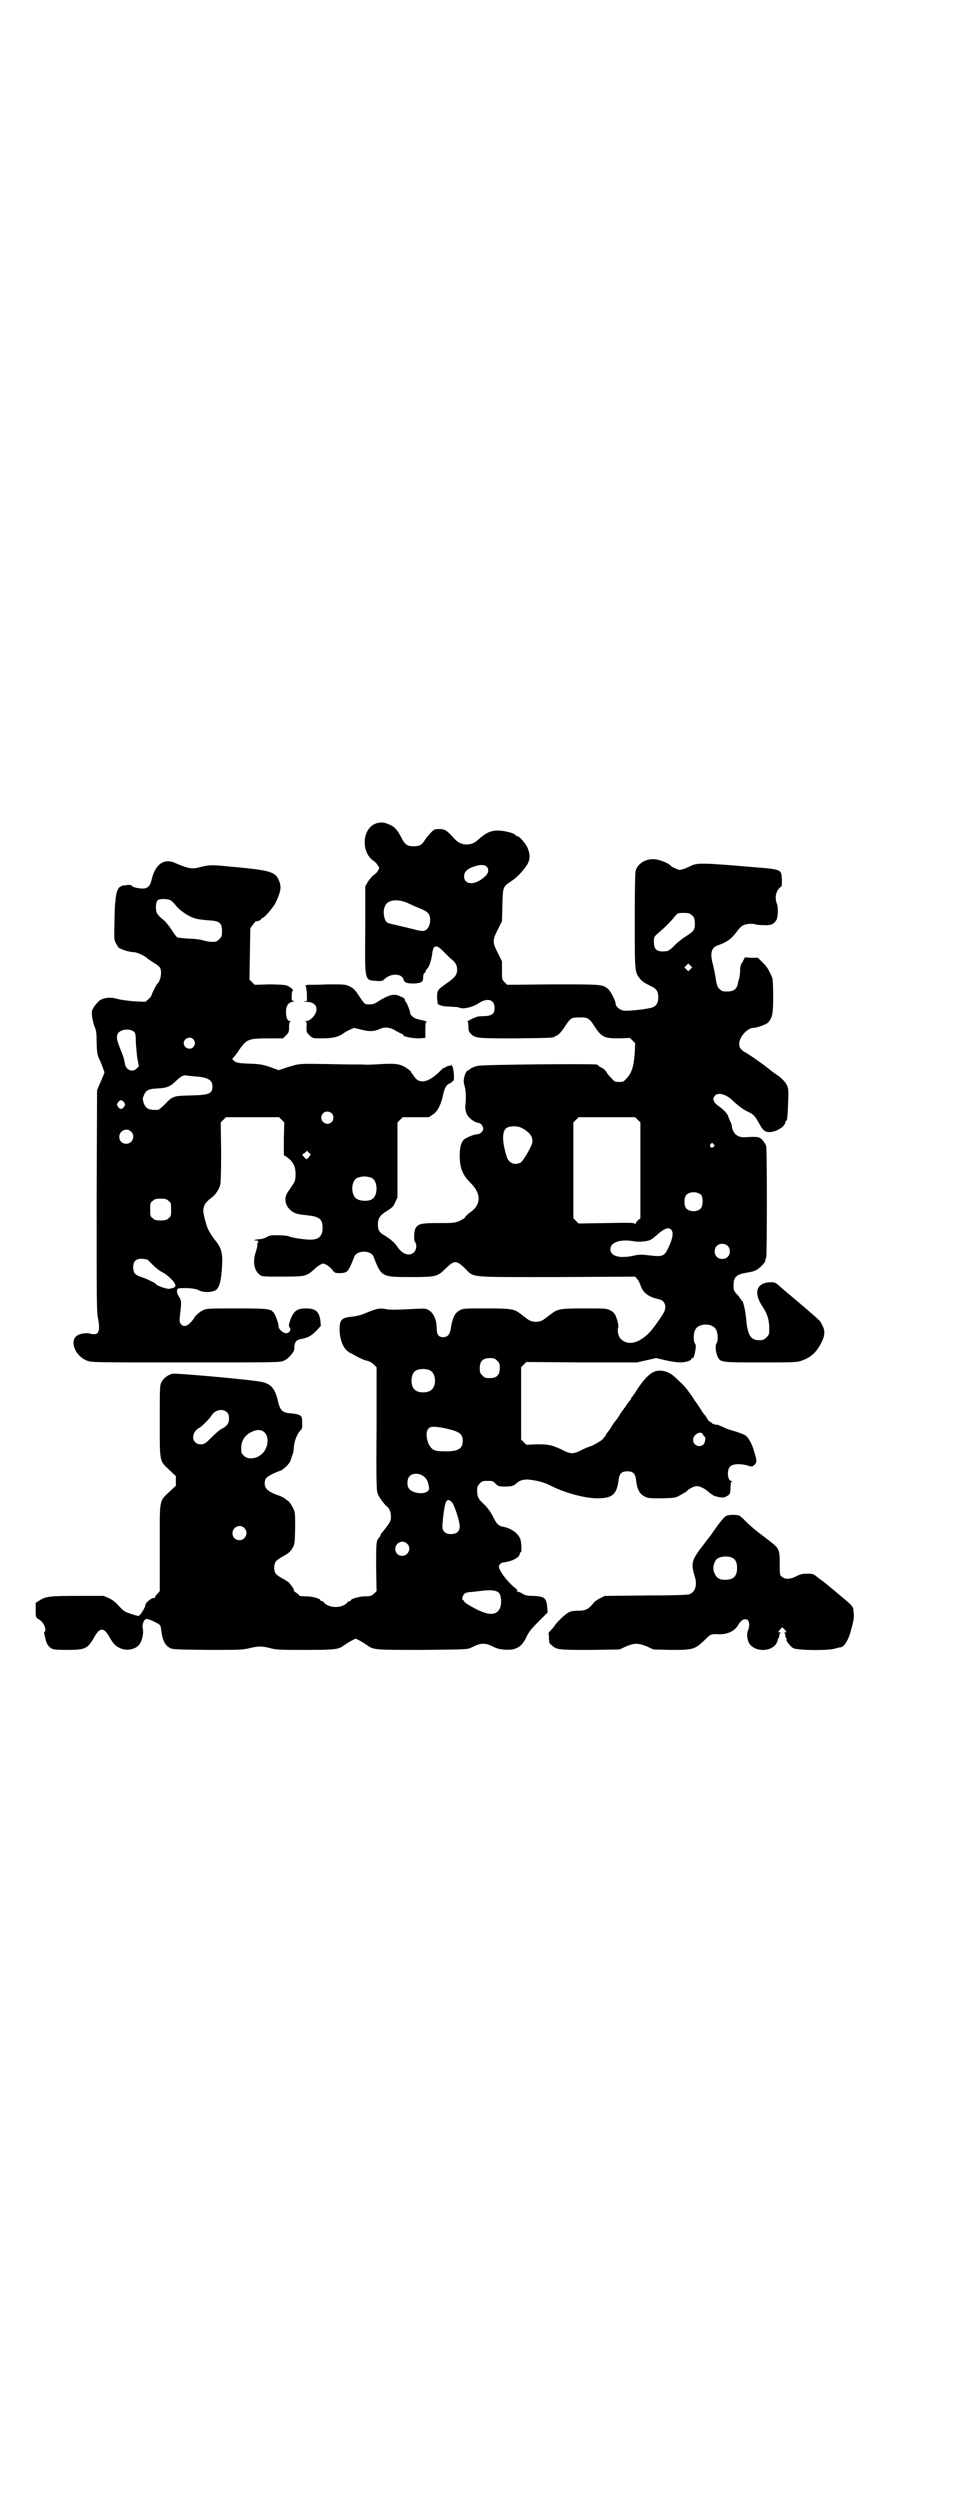<?xml version="1.0" standalone="no"?>
<!DOCTYPE svg PUBLIC "-//W3C//DTD SVG 20010904//EN"
 "http://www.w3.org/TR/2001/REC-SVG-20010904/DTD/svg10.dtd">
<svg version="1.0" xmlns="http://www.w3.org/2000/svg"
 width="1106pt" height="2870pt" viewBox="0 0 1106 2870"
 preserveAspectRatio="xMidYMid meet">
<g transform="translate(0,2870) scale(0.5,-0.5)"
fill="#000000" stroke="none">
<path d="M860 3848 c-28 -14 -30 -63 -4 -83 4 -2 9 -7 11 -11 5 -6 5 -7 1 -13
-1 -3 -6 -8 -11 -11 -4 -4 -10 -11 -13 -16 l-5 -9 0 -97 c-1 -121 -2 -118 24
-120 13 -1 16 0 19 3 14 15 41 15 45 0 2 -7 7 -9 24 -9 17 1 21 3 21 15 0 4 1
8 3 9 2 1 3 4 3 5 0 1 2 4 4 6 4 3 10 23 11 35 0 4 2 9 3 12 5 6 11 4 25 -11
7 -7 14 -14 17 -16 8 -7 12 -13 12 -23 0 -11 -4 -17 -19 -28 -24 -17 -26 -18
-27 -31 0 -6 0 -12 1 -13 0 -2 0 -4 0 -4 -1 -5 11 -9 28 -9 11 -1 20 -1 21 -2
8 -5 31 0 46 10 20 13 36 8 36 -11 0 -14 -6 -18 -24 -19 -9 0 -17 -1 -18 -2
-2 -1 -4 -2 -5 -2 -4 -1 -18 -9 -15 -9 1 0 2 -4 2 -11 0 -10 1 -12 6 -17 10
-10 16 -10 104 -10 76 1 85 1 88 4 1 1 3 2 6 3 4 2 11 10 18 21 13 19 14 20
32 20 19 1 24 -2 34 -18 18 -28 24 -30 58 -30 l25 1 6 -6 6 -6 -1 -22 c-2 -31
-7 -47 -19 -59 -6 -7 -7 -8 -17 -8 -10 0 -11 1 -17 8 -4 4 -10 10 -12 15 -3 4
-8 9 -12 10 -4 2 -7 4 -7 5 0 1 -2 2 -5 2 -14 2 -255 0 -271 -3 -8 -1 -20 -7
-20 -9 0 -1 -1 -2 -2 -1 -2 1 -8 -7 -9 -14 -3 -11 -2 -14 0 -22 3 -8 4 -29 2
-44 -1 -12 2 -22 9 -29 6 -6 16 -12 21 -12 5 0 11 -8 11 -13 0 -6 -7 -13 -13
-13 -7 0 -25 -7 -31 -12 -7 -7 -10 -17 -10 -38 0 -28 7 -44 24 -61 25 -24 26
-49 2 -67 -9 -6 -14 -12 -14 -14 0 0 -6 -4 -12 -7 -13 -5 -14 -5 -50 -5 -39 0
-45 -2 -51 -11 -4 -6 -5 -27 -2 -32 5 -6 4 -18 -2 -24 -10 -10 -26 -5 -37 11
-7 11 -18 20 -33 29 -10 6 -13 11 -13 24 0 14 5 21 21 31 13 8 15 11 19 20 l5
11 0 86 0 86 6 6 6 6 30 0 30 0 9 6 c8 5 14 14 19 28 2 6 2 5 4 14 4 19 8 27
17 30 2 1 4 2 4 3 0 1 1 2 3 2 3 0 2 26 -2 34 -2 3 -3 4 -3 3 0 -1 -2 -2 -4
-2 -3 0 -6 -1 -8 -3 -2 -1 -4 -2 -4 -2 -1 1 -3 -1 -6 -4 -26 -27 -47 -34 -60
-19 -2 3 -6 8 -8 11 -2 2 -3 4 -2 4 0 0 -3 3 -9 7 -14 10 -25 12 -59 10 -16
-1 -35 -2 -42 -1 -7 0 -43 0 -79 1 -71 1 -65 2 -100 -9 l-15 -5 -19 7 c-18 6
-23 7 -48 8 -28 1 -31 2 -37 8 -3 2 -3 3 1 7 2 2 9 11 14 19 16 22 20 24 67
24 l32 0 7 7 c6 6 7 7 7 19 0 7 1 12 3 13 1 0 1 1 -1 1 -6 0 -9 8 -9 21 0 14
5 21 15 23 5 1 5 2 3 2 -5 0 -5 1 -5 11 0 6 1 11 2 12 4 2 -6 10 -15 13 -5 1
-20 2 -40 2 l-32 -1 -6 6 -6 6 1 59 1 59 6 8 c3 4 6 8 7 8 3 -1 12 3 12 5 0 1
1 2 2 2 5 0 25 24 31 35 12 26 14 36 8 51 -9 21 -18 24 -119 33 -37 4 -43 3
-63 -2 -18 -5 -27 -3 -55 9 -27 13 -48 -2 -56 -39 -3 -13 -9 -19 -20 -19 -10
0 -23 3 -25 6 -1 2 -5 3 -11 2 -5 -1 -10 -1 -10 -1 -1 1 -2 0 -2 -1 0 -1 -1
-2 -2 -1 -4 0 -10 -10 -11 -19 -1 -5 -2 -13 -2 -17 -1 -4 -2 -26 -2 -47 -1
-37 -1 -40 3 -47 2 -4 5 -9 7 -11 6 -4 24 -10 34 -10 7 0 27 -9 31 -14 1 -1 7
-5 13 -9 7 -4 14 -9 16 -12 6 -8 2 -31 -5 -37 -3 -2 -14 -25 -14 -27 0 -2 -3
-5 -7 -9 l-7 -6 -24 1 c-13 1 -30 3 -38 5 -15 5 -30 4 -40 -1 -6 -3 -17 -16
-20 -24 -3 -7 1 -28 6 -40 3 -6 4 -14 4 -35 1 -27 1 -27 10 -46 4 -11 8 -21 8
-22 0 -1 -4 -11 -9 -22 l-8 -19 -1 -254 c0 -221 0 -256 3 -269 6 -31 2 -41
-17 -36 -10 3 -27 0 -33 -6 -15 -14 -1 -46 25 -56 10 -4 16 -4 226 -4 216 0
216 0 226 4 10 4 23 19 24 26 0 17 4 22 17 24 15 3 22 7 34 19 l10 11 -1 12
c-3 21 -11 28 -33 28 -20 0 -28 -5 -36 -26 -4 -11 -4 -14 -2 -17 6 -7 -3 -17
-12 -13 -7 3 -13 10 -13 14 1 4 -7 28 -12 33 -7 8 -12 9 -84 9 -63 0 -70 0
-77 -4 -8 -3 -21 -15 -21 -18 0 0 -3 -5 -8 -10 -9 -10 -18 -11 -23 -3 -3 5 -3
7 -1 24 3 26 3 29 -3 38 -6 9 -6 18 0 19 15 2 38 0 45 -4 12 -7 36 -5 42 2 7
8 10 21 12 51 2 32 -1 44 -17 63 -6 8 -12 17 -16 26 -6 16 -11 38 -10 42 0 2
1 6 2 9 1 5 8 13 18 20 8 6 16 18 19 29 1 6 2 28 2 76 l-1 67 6 6 6 6 61 0 61
0 6 -6 6 -6 -1 -37 0 -38 9 -6 c13 -10 18 -21 18 -39 -1 -16 0 -14 -18 -40 -8
-12 -7 -26 2 -37 10 -11 18 -14 41 -16 29 -3 37 -8 37 -29 0 -19 -9 -28 -30
-27 -12 0 -40 4 -49 8 -3 1 -13 2 -24 2 -15 0 -19 0 -25 -4 -3 -2 -11 -5 -17
-5 -12 -1 -16 -3 -8 -3 3 0 5 -1 5 -3 0 -2 0 -3 -1 -3 -1 0 -1 -1 -1 -3 1 -2
-1 -9 -3 -16 -8 -22 -5 -44 9 -54 5 -4 8 -4 52 -4 52 0 55 1 72 16 4 4 10 9
14 11 7 4 7 4 15 0 4 -2 10 -7 13 -11 6 -8 7 -8 19 -8 17 1 18 3 32 38 6 15
38 15 44 0 18 -47 19 -47 85 -47 59 0 62 1 81 20 20 19 24 19 44 0 22 -22 5
-20 213 -20 l178 1 5 -6 c3 -3 6 -10 8 -16 6 -16 18 -25 42 -30 13 -3 18 -16
11 -30 -6 -11 -25 -38 -33 -46 -24 -25 -49 -31 -65 -16 -6 4 -10 20 -7 27 1 3
0 8 -2 16 -5 16 -7 19 -17 24 -8 4 -12 4 -58 4 -54 0 -62 -1 -76 -12 -4 -3
-12 -9 -16 -12 -11 -9 -29 -9 -40 0 -4 3 -12 9 -16 12 -14 11 -22 12 -80 12
-50 0 -52 0 -60 -5 -10 -5 -16 -18 -19 -38 -2 -16 -7 -23 -18 -23 -11 0 -15 6
-15 23 -1 19 -7 32 -18 39 -7 4 -9 4 -30 3 -42 -2 -60 -3 -72 0 -13 2 -20 0
-46 -11 -10 -4 -20 -6 -29 -7 -23 -2 -28 -7 -28 -29 0 -18 6 -38 15 -47 4 -4
8 -7 9 -7 1 0 8 -4 15 -8 7 -4 18 -9 24 -10 7 -2 12 -5 16 -9 l6 -6 0 -141
c-1 -120 0 -141 2 -148 3 -9 15 -25 21 -30 6 -4 10 -13 10 -24 0 -10 -1 -12
-19 -35 -3 -3 -5 -6 -5 -7 1 -1 -1 -3 -3 -6 -7 -7 -7 -11 -7 -70 l1 -53 -6 -6
c-6 -5 -8 -6 -20 -6 -14 0 -33 -6 -33 -9 0 -1 -1 -2 -3 -2 -1 0 -4 -1 -5 -3
-12 -14 -42 -14 -54 0 -1 2 -4 3 -5 3 -2 0 -3 1 -3 2 0 4 -19 9 -33 9 -8 0
-15 1 -15 1 0 1 -3 4 -7 7 -5 3 -7 5 -6 5 3 0 -8 16 -13 20 -3 2 -9 6 -15 9
-14 8 -17 12 -17 24 0 12 3 16 17 24 16 9 19 11 25 21 5 9 5 10 6 45 0 36 0
37 -5 47 -3 6 -7 12 -9 14 -2 2 -7 5 -10 8 -3 2 -9 5 -15 7 -23 8 -31 15 -31
28 0 5 2 10 4 12 3 4 21 13 31 16 7 2 22 16 24 23 1 3 3 8 4 12 2 3 4 12 4 20
1 14 8 31 16 39 3 3 4 6 3 17 0 13 -1 14 -6 17 -3 2 -11 3 -18 4 -21 1 -26 6
-31 26 -7 32 -17 43 -42 47 -28 5 -194 20 -201 18 -11 -3 -20 -10 -25 -19 -4
-8 -4 -11 -4 -90 0 -96 -1 -90 22 -112 l15 -14 0 -11 0 -11 -15 -14 c-24 -23
-22 -14 -22 -129 l0 -99 -5 -6 c-4 -3 -6 -7 -6 -9 0 -1 -1 -2 -1 -1 -4 3 -21
-10 -21 -16 0 -5 -12 -25 -16 -25 -1 0 -10 2 -18 5 -15 5 -17 7 -27 18 -8 9
-15 14 -23 18 l-12 5 -59 0 c-64 0 -75 -1 -89 -11 l-8 -5 0 -16 c0 -17 0 -18
9 -23 10 -6 17 -24 11 -28 -1 -1 -1 -3 0 -6 1 -3 2 -8 3 -12 2 -8 5 -14 12
-19 5 -3 10 -4 36 -4 43 0 48 2 64 30 12 22 22 22 34 0 10 -17 14 -21 25 -26
17 -8 40 -2 47 13 5 11 7 23 5 32 -2 9 2 20 8 22 4 1 29 -10 32 -15 1 -1 2 -8
3 -15 2 -17 8 -30 17 -35 7 -5 8 -5 87 -6 76 0 82 0 98 4 21 5 28 5 48 0 14
-4 23 -4 81 -4 71 0 75 1 89 11 6 4 14 9 18 11 l8 4 8 -4 c4 -2 12 -7 18 -11
15 -11 16 -11 127 -11 100 1 103 1 112 5 16 8 20 9 28 9 8 0 11 -1 28 -9 11
-5 33 -6 43 -3 13 4 20 11 28 27 6 13 12 20 28 36 l21 21 -1 12 c-2 22 -7 25
-33 26 -12 0 -17 1 -24 5 -4 3 -10 5 -12 5 -2 0 -2 1 0 1 1 1 0 3 -3 6 -17 12
-39 41 -39 50 0 5 6 10 11 10 20 2 37 12 37 20 0 2 1 3 2 3 3 0 2 23 -1 31 -6
14 -22 25 -41 28 -8 2 -13 6 -19 18 -7 15 -16 27 -25 35 -11 10 -14 16 -14 29
0 10 1 12 6 17 6 6 7 6 18 6 11 0 12 0 18 -6 6 -6 7 -7 21 -7 16 0 20 1 28 8
6 6 16 9 27 8 20 -2 34 -6 47 -12 34 -18 82 -31 111 -31 35 0 45 9 49 43 2 14
7 19 20 19 13 0 18 -5 20 -19 2 -22 8 -33 20 -39 8 -4 12 -4 40 -4 29 1 31 1
41 7 6 3 12 7 14 8 6 7 18 13 25 13 7 0 18 -6 25 -12 4 -4 14 -11 17 -11 13
-4 18 -4 25 -1 9 5 10 7 10 22 0 7 1 12 3 13 1 0 1 1 -1 1 -9 0 -11 25 -3 33
6 6 21 7 38 3 12 -4 13 -4 18 1 6 6 6 9 -1 31 -4 16 -12 30 -19 36 -2 2 -13 6
-22 9 -10 3 -21 6 -24 8 -18 8 -21 9 -23 8 -1 -1 -2 0 -3 1 -1 1 -2 2 -3 1 -1
-1 -2 0 -2 1 0 1 -1 2 -2 2 -2 0 -10 7 -10 10 0 0 -2 4 -5 7 -3 3 -7 9 -9 13
-4 6 -12 18 -16 23 0 1 -5 8 -10 15 -10 14 -13 17 -29 32 -13 13 -24 18 -36
19 -18 2 -33 -9 -56 -44 -4 -7 -9 -13 -10 -15 -2 -1 -3 -3 -3 -4 0 -1 -1 -3
-2 -4 -2 -2 -6 -7 -9 -12 -3 -5 -7 -9 -7 -10 -1 -1 -5 -6 -9 -13 -4 -7 -8 -12
-9 -13 -1 -1 -5 -6 -9 -13 -4 -7 -9 -13 -10 -14 -2 -2 -3 -5 -4 -7 -1 -2 -2
-4 -3 -4 -1 0 -2 -1 -2 -2 0 -3 -17 -13 -28 -18 -4 -1 -14 -5 -22 -9 -19 -10
-25 -10 -46 1 -24 11 -30 12 -57 12 l-24 -1 -6 6 -6 6 0 83 0 83 6 6 6 6 127
-1 127 0 22 5 22 5 22 -5 c12 -3 27 -5 33 -5 12 0 26 4 26 8 0 1 1 2 3 2 2 0
3 4 5 11 3 16 3 18 0 23 -4 7 -3 24 1 31 8 16 40 16 48 0 4 -7 5 -25 1 -31 -4
-5 -2 -22 3 -32 6 -12 10 -12 98 -12 68 0 82 0 91 3 23 7 37 19 49 43 8 16 9
27 1 41 -4 9 -6 10 -43 42 -13 11 -33 28 -44 37 -20 18 -20 18 -30 18 -33 0
-41 -23 -20 -55 12 -18 15 -30 16 -48 0 -16 0 -17 -6 -23 -6 -6 -8 -7 -17 -7
-20 0 -27 12 -30 49 -2 20 -7 42 -10 42 -1 0 -2 1 -2 2 0 1 -3 5 -6 9 -10 10
-11 12 -11 24 0 19 6 25 30 29 7 1 16 3 20 5 9 4 23 18 23 23 0 2 1 5 2 7 2 7
2 247 0 255 -1 4 -5 10 -8 14 -7 8 -13 9 -40 7 -17 -1 -28 7 -31 25 0 4 -2 9
-4 12 -1 3 -3 7 -4 10 -1 6 -11 17 -23 25 -11 8 -14 15 -9 22 6 10 25 6 40 -8
15 -14 24 -21 36 -27 15 -7 16 -9 26 -26 10 -19 15 -22 28 -21 16 2 33 14 33
23 0 1 1 2 3 4 2 2 3 28 4 61 0 16 -4 24 -15 34 -4 4 -8 7 -8 7 -1 0 -15 10
-31 23 -16 12 -35 25 -42 29 -13 7 -17 12 -17 22 0 15 19 36 32 36 8 0 31 8
35 13 9 11 11 19 11 59 0 24 -1 40 -2 43 -8 18 -11 24 -21 34 l-12 12 -15 0
-15 1 -5 -10 c-5 -7 -6 -12 -6 -20 0 -6 -1 -14 -2 -18 -1 -4 -3 -9 -3 -12 -3
-15 -12 -20 -33 -18 -2 0 -6 2 -9 5 -5 4 -7 9 -10 31 -1 5 -3 16 -5 24 -8 28
-4 41 12 46 20 7 30 14 44 33 4 6 11 12 14 13 7 3 20 4 26 2 2 -1 11 -2 20 -2
17 -1 23 2 29 11 4 6 5 28 2 37 -5 11 -4 24 2 33 3 4 6 7 7 7 2 0 2 6 2 16 -1
24 0 24 -64 29 -114 10 -130 10 -143 4 -4 -2 -13 -6 -18 -8 -10 -3 -11 -3 -19
1 -5 2 -11 5 -12 7 -4 5 -24 13 -34 14 -21 3 -41 -9 -46 -26 -1 -6 -2 -39 -2
-115 0 -118 0 -118 12 -133 6 -7 9 -9 25 -17 13 -6 17 -12 17 -26 0 -14 -5
-21 -17 -24 -17 -4 -56 -8 -64 -6 -9 2 -17 10 -17 16 0 7 -12 30 -19 35 -12 9
-16 9 -126 9 l-104 -1 -6 6 c-6 6 -6 7 -6 27 l0 21 -10 20 c-12 24 -12 28 0
52 l10 20 1 36 c1 44 1 43 22 57 12 8 27 24 35 37 7 12 7 24 1 38 -4 10 -19
27 -23 27 -1 0 -4 1 -5 3 -3 4 -22 9 -36 10 -20 1 -31 -4 -51 -22 -15 -14 -38
-13 -52 2 -21 23 -23 25 -45 23 -4 0 -16 -13 -23 -23 -8 -13 -13 -16 -27 -16
-15 0 -20 4 -28 20 -9 17 -15 25 -28 30 -12 6 -23 6 -34 1z m259 -99 c5 -7 2
-16 -7 -23 -21 -19 -46 -18 -46 2 0 10 7 17 21 22 17 6 28 5 32 -1z m-727 -76
c3 -2 8 -7 12 -12 9 -12 32 -27 46 -30 6 -2 19 -3 28 -4 27 -1 32 -6 32 -26 0
-10 -1 -12 -6 -17 -3 -3 -7 -6 -9 -6 -11 -1 -17 0 -28 3 -7 2 -22 4 -34 4 -12
1 -24 2 -26 3 -2 1 -8 10 -14 19 -6 9 -15 20 -20 23 -5 4 -10 9 -12 13 -4 6
-4 24 1 30 4 4 22 4 30 0z m544 -6 c6 -3 13 -6 15 -7 2 -1 10 -4 17 -7 16 -7
20 -12 20 -26 0 -12 -6 -22 -14 -24 -3 -1 -10 0 -18 2 -7 2 -24 6 -37 9 -13 3
-26 6 -28 7 -9 4 -13 28 -6 40 6 13 28 16 51 6z m653 -28 c5 -4 6 -6 7 -16 1
-17 -2 -21 -18 -31 -8 -5 -20 -14 -26 -20 -13 -13 -17 -16 -24 -16 -19 -2 -26
4 -26 21 0 11 0 12 9 20 12 10 30 27 39 39 7 8 7 8 21 8 11 0 14 -1 18 -5z
m-3 -124 l-5 -5 -4 4 -5 5 4 4 5 5 4 -4 5 -5 -4 -4z m-1277 -145 c2 -3 3 -8 3
-20 0 -9 2 -26 3 -37 l4 -21 -5 -5 c-9 -10 -24 -4 -27 10 0 3 -2 8 -2 11 -1 3
-4 13 -8 22 -10 24 -10 32 -5 39 9 9 29 10 37 1z m135 -16 c5 -6 5 -12 0 -18
-7 -8 -22 -2 -22 9 0 11 15 17 22 9z m0 -85 c33 -2 44 -8 44 -23 0 -17 -7 -20
-50 -21 -39 -1 -41 -1 -59 -20 -7 -7 -14 -13 -16 -13 -21 -1 -28 2 -33 16 -2
7 -3 9 0 16 5 13 10 16 31 17 22 1 30 4 44 18 11 10 16 13 23 12 2 -1 9 -1 16
-2z m-159 -60 c3 -5 3 -5 0 -10 -2 -3 -5 -5 -7 -5 -2 0 -5 2 -7 5 -3 5 -3 5 0
10 2 3 5 5 7 5 2 0 5 -2 7 -5z m477 -25 c5 -5 5 -15 0 -20 -9 -9 -24 -2 -24
10 0 8 6 14 14 14 3 0 8 -2 10 -4z m703 -15 l6 -6 0 -110 0 -110 -5 -4 c-2 -2
-5 -5 -6 -8 -1 -2 -2 -3 -2 -1 0 3 -8 3 -64 2 l-65 -1 -6 6 -6 6 0 110 0 110
6 6 6 6 65 0 65 0 6 -6z m-266 -19 c19 -10 27 -22 23 -36 -4 -12 -21 -40 -26
-43 -13 -7 -27 -2 -32 13 -11 35 -11 58 -1 66 7 5 26 6 36 0z m-898 -8 c11
-10 3 -28 -11 -28 -9 0 -16 6 -16 16 0 14 17 22 27 12z m1338 -29 c3 -3 3 -3
0 -6 -4 -5 -11 1 -7 6 4 4 4 4 7 0z m-929 -29 c-6 -7 -5 -7 -11 -1 l-5 6 6 4
5 5 4 -4 5 -4 -4 -6z m143 -48 c15 -6 16 -40 2 -49 -7 -5 -23 -5 -33 -1 -17 7
-17 43 -1 50 12 4 20 4 32 0z m758 -40 c4 -6 4 -24 -1 -30 -7 -9 -27 -9 -34 0
-5 6 -5 24 0 30 7 9 27 9 35 0z m-1224 -13 c6 -4 6 -6 6 -20 0 -14 0 -16 -6
-20 -4 -4 -7 -5 -18 -5 -11 0 -14 1 -18 5 -6 4 -6 6 -6 20 0 14 0 16 6 20 4 4
7 5 18 5 11 0 14 -1 18 -5z m1156 -68 c4 -6 2 -19 -7 -38 -10 -22 -14 -23 -46
-19 -17 2 -22 2 -35 -1 -32 -7 -53 -1 -53 15 0 16 24 24 55 18 5 -1 15 -1 23
0 14 2 15 3 27 13 20 18 30 21 36 12z m128 -35 c7 -6 7 -19 1 -25 -6 -7 -19
-7 -25 -1 -7 6 -7 19 -1 25 6 7 19 7 25 1z m-1331 -33 c2 -2 8 -8 13 -13 5 -5
14 -12 20 -15 14 -7 31 -25 30 -31 -1 -4 -5 -5 -14 -7 -6 -1 -31 8 -31 11 0 2
-23 13 -36 17 -12 4 -16 9 -16 22 0 13 6 19 19 19 6 0 12 -1 15 -3z m802 -231
c5 -5 6 -7 6 -17 0 -16 -7 -23 -23 -23 -10 0 -12 1 -17 6 -5 5 -6 7 -6 17 0
16 7 23 23 23 10 0 12 -1 17 -6z m-153 -23 c12 -7 14 -33 3 -43 -8 -9 -32 -9
-40 0 -9 8 -9 32 0 41 7 7 27 8 37 2z m-467 -96 c3 -3 4 -7 4 -14 0 -10 -4
-17 -16 -23 -5 -2 -15 -11 -24 -20 -15 -15 -17 -16 -25 -16 -17 0 -23 18 -11
32 3 3 7 6 8 6 2 0 23 20 27 27 9 15 27 18 37 8z m512 -39 c23 -6 29 -12 29
-26 0 -19 -12 -25 -44 -24 -21 0 -27 3 -34 16 -9 20 -6 39 7 40 8 1 23 -1 42
-6z m-426 -7 c9 -9 9 -28 -1 -43 -11 -16 -36 -22 -47 -10 -6 6 -6 7 -6 19 1
17 9 28 23 35 13 7 24 6 31 -1z m1007 -5 c1 -2 2 -4 3 -4 4 0 2 -14 -2 -18 -9
-9 -24 -2 -24 10 0 13 19 23 23 12z m-644 -94 c8 -5 12 -12 14 -24 1 -7 1 -8
-3 -12 -10 -8 -36 -4 -43 7 -5 7 -4 22 2 28 6 7 21 7 30 1z m66 -60 c6 -4 19
-45 19 -56 0 -12 -7 -18 -20 -18 -8 0 -11 1 -15 5 -6 6 -6 9 -2 43 4 30 8 35
18 26z m-476 -60 c11 -10 3 -28 -11 -28 -9 0 -16 6 -16 16 0 14 17 22 27 12z
m374 -36 c11 -10 3 -28 -11 -28 -9 0 -16 6 -16 16 0 14 17 22 27 12z m211
-113 c6 -6 7 -29 1 -38 -9 -14 -25 -14 -56 2 -13 7 -24 14 -24 15 -1 2 -2 4
-3 4 -4 0 -2 10 2 14 3 3 8 5 18 5 7 1 18 2 25 3 20 2 31 1 37 -5z"/>
<path d="M707 3479 c-5 -1 -7 -2 -5 -3 1 -1 2 -7 3 -18 l0 -16 -6 -1 c-4 0 -3
0 3 -1 19 0 28 -9 24 -23 -3 -10 -14 -21 -22 -21 -3 0 -4 -1 -2 -1 2 -1 3 -4
2 -13 0 -12 0 -12 7 -19 7 -7 7 -7 28 -7 24 0 38 3 49 11 4 3 11 7 16 9 l9 4
17 -4 c18 -5 30 -4 41 1 11 6 25 5 39 -4 7 -4 13 -7 14 -7 1 0 2 -1 2 -2 0 -4
21 -8 36 -8 l15 1 0 18 c0 16 1 19 3 19 3 0 -2 2 -20 6 -9 2 -18 9 -18 15 0 4
-8 24 -10 25 -1 0 -2 2 -2 4 0 2 -2 5 -3 5 -2 1 -7 3 -11 5 -12 5 -25 1 -47
-13 -9 -6 -13 -7 -20 -7 -12 0 -11 0 -24 19 -9 14 -12 17 -21 22 -11 5 -11 5
-50 5 -21 -1 -43 -1 -47 -1z"/>
<path d="M1667 2259 c-4 -2 -14 -14 -36 -46 -6 -7 -16 -21 -24 -31 -18 -25
-20 -33 -11 -62 6 -19 1 -35 -12 -40 -3 -2 -45 -3 -100 -3 l-95 -1 -10 -5 c-6
-3 -14 -8 -17 -13 -11 -13 -17 -16 -34 -16 -11 0 -16 -1 -22 -4 -8 -4 -27 -22
-34 -33 -1 -2 -5 -6 -8 -9 -3 -4 -5 -6 -4 -6 0 0 1 -5 1 -11 0 -11 1 -12 7
-17 11 -10 18 -10 89 -10 l66 1 15 7 c19 8 28 8 48 0 l15 -7 42 -1 c49 0 53 1
76 23 13 13 14 14 32 13 20 -1 38 8 45 22 2 4 7 9 10 11 13 6 19 -7 12 -25 -4
-9 -1 -26 6 -33 16 -17 50 -14 60 5 2 4 3 8 3 8 -1 0 -1 1 1 2 1 2 2 5 2 7 0
3 1 5 3 6 1 0 1 1 -1 1 -5 0 -5 2 1 8 l4 4 5 -5 c5 -5 5 -7 1 -7 -3 0 -3 -1
-1 -1 1 -1 2 -3 2 -6 0 -2 1 -5 2 -7 2 -1 2 -2 1 -2 -4 0 8 -16 15 -20 10 -5
79 -6 96 -1 6 2 12 3 13 3 8 1 17 16 22 33 8 28 9 35 8 43 0 4 -1 9 -1 12 0 2
-3 7 -7 11 -5 5 -47 40 -58 49 -1 1 -8 6 -15 11 -12 10 -13 10 -26 10 -10 0
-15 -1 -23 -5 -15 -8 -27 -9 -35 -2 -5 4 -5 5 -5 30 0 34 -1 35 -27 55 -28 21
-40 31 -53 44 -4 5 -10 9 -12 11 -6 3 -27 3 -32 -1z m16 -96 c7 -4 10 -11 10
-23 0 -19 -8 -27 -28 -27 -14 0 -20 5 -25 18 -3 9 -1 20 5 28 6 8 28 10 38 4z"/>
</g>
</svg>
